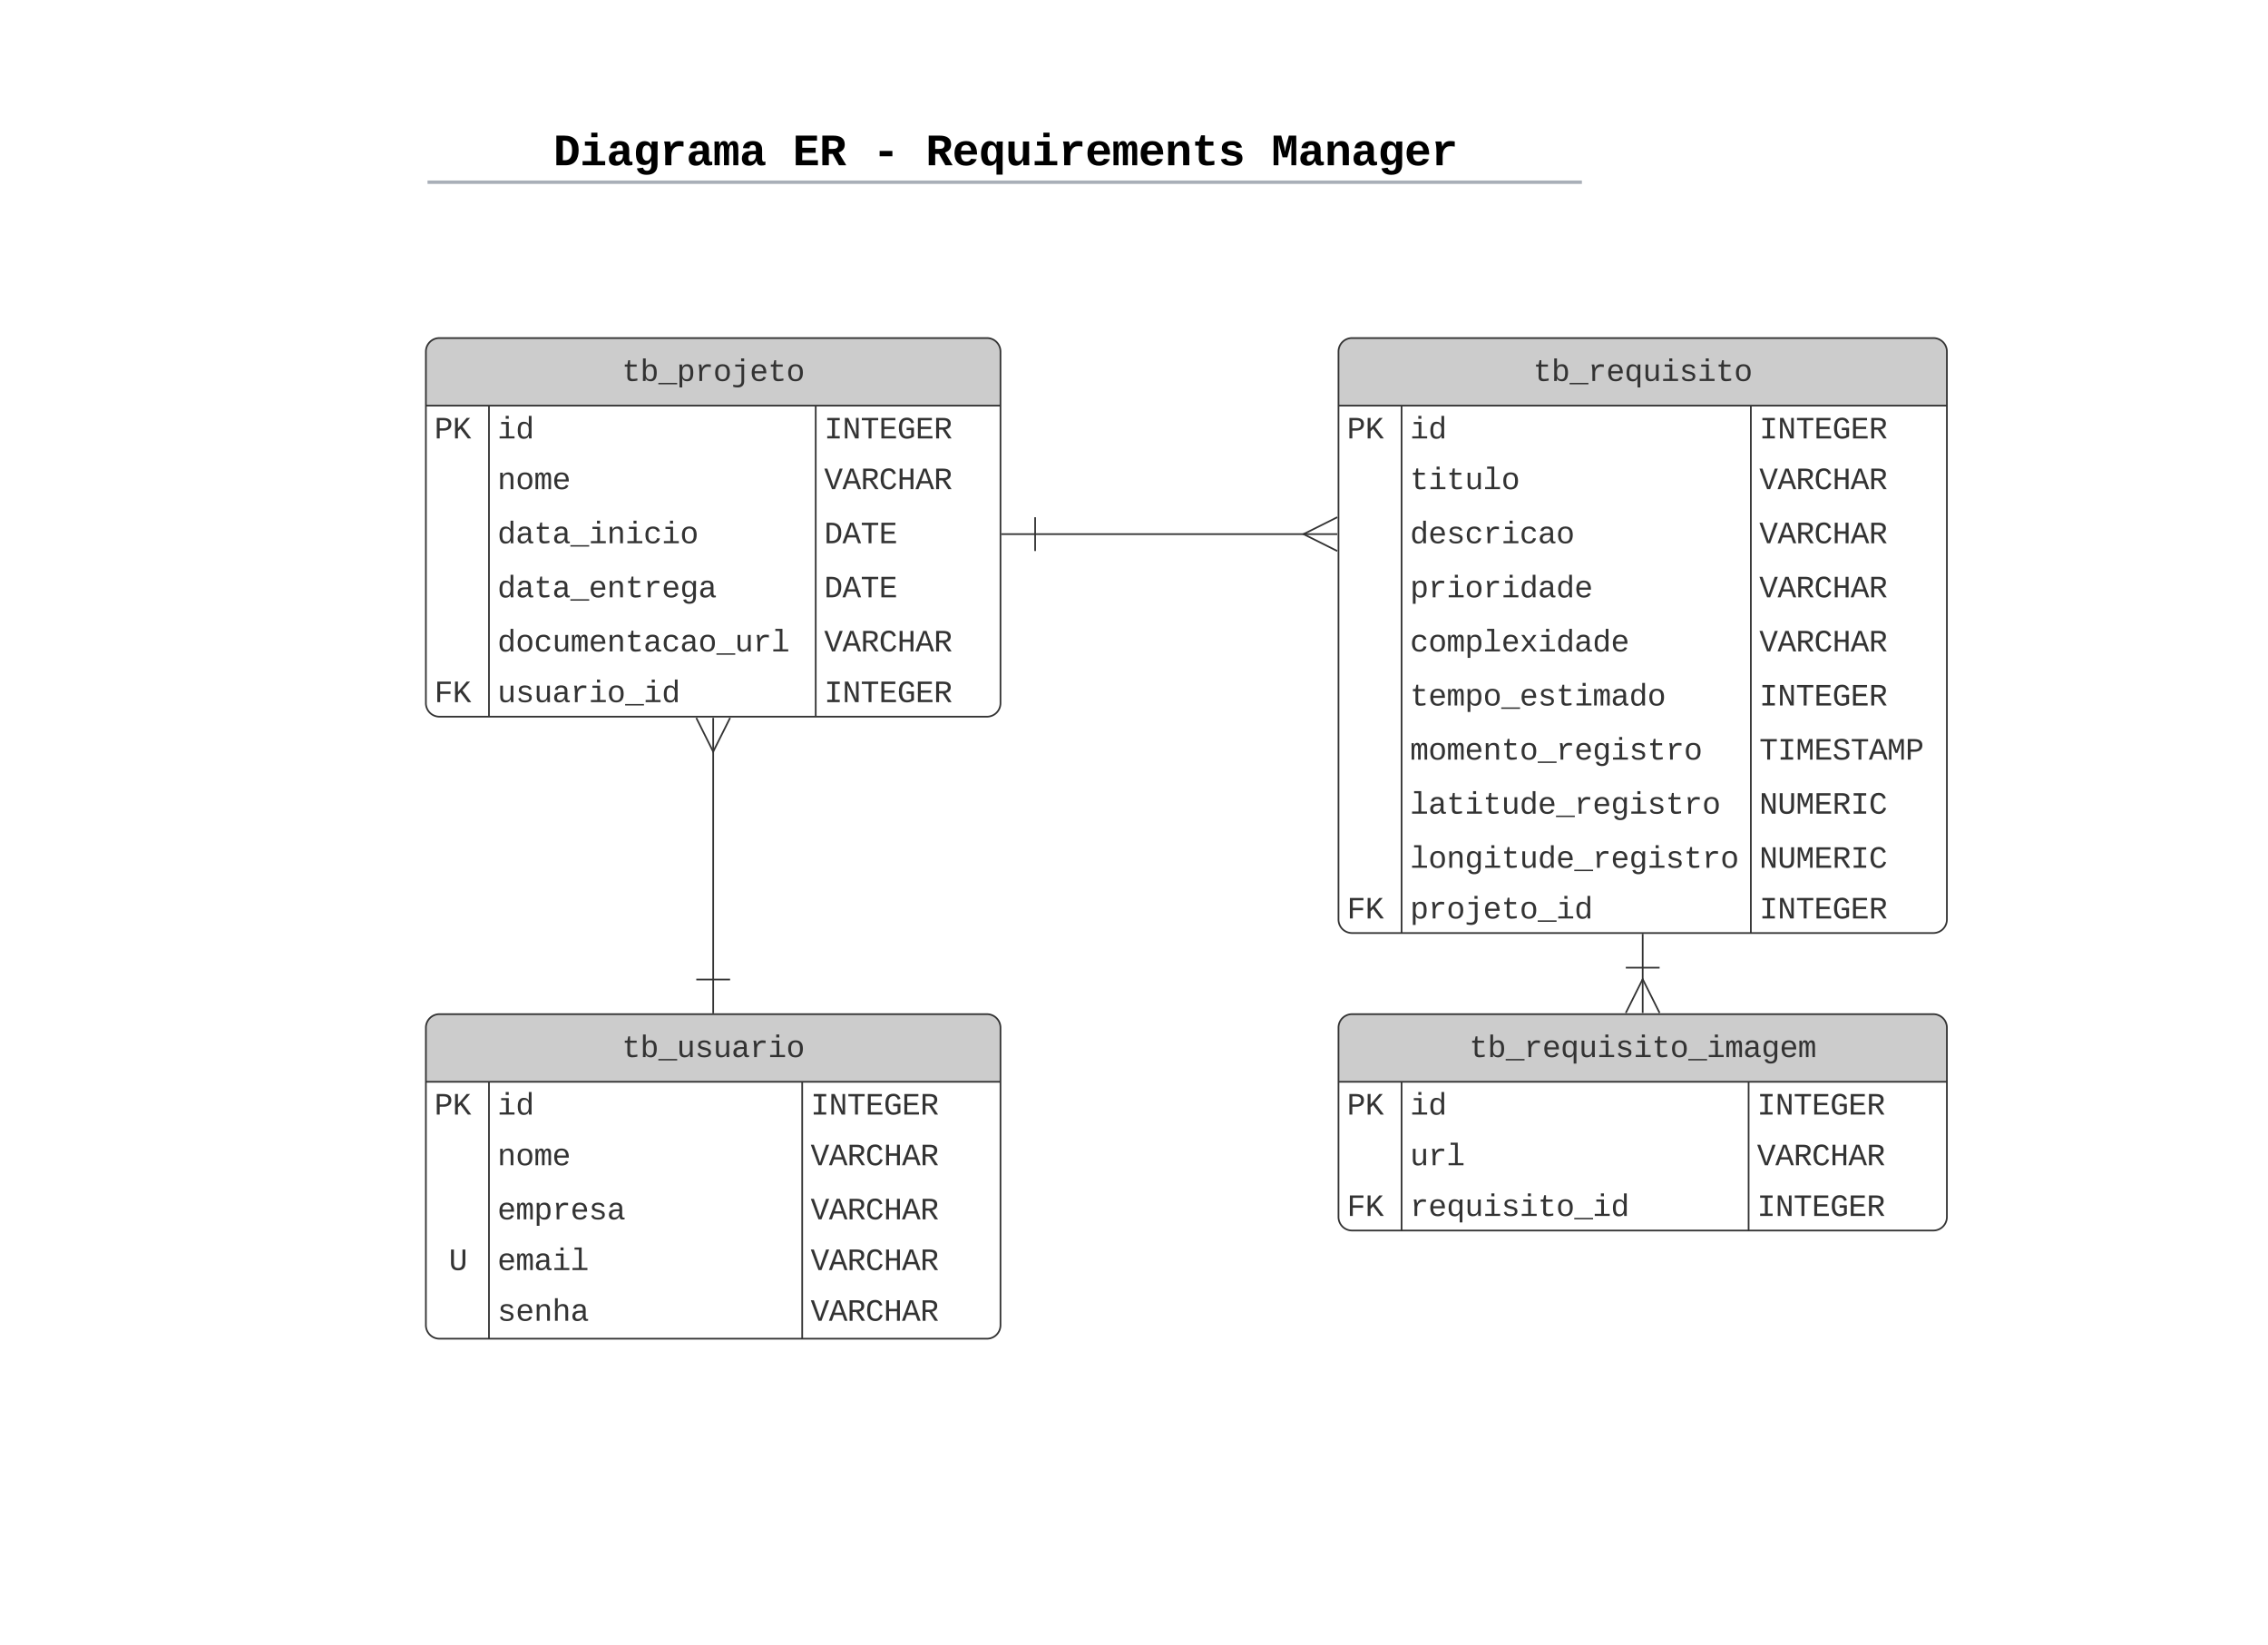 <svg xmlns="http://www.w3.org/2000/svg" xmlns:xlink="http://www.w3.org/1999/xlink" xmlns:lucid="lucid" width="1342" height="973"><g transform="translate(-288 0)" lucid:page-tab-id="0_0"><path d="M0 0h1760v1360H0z" fill="#fff"/><path d="M453.15 76a8 8 0 0 1 8-8h836.75a8 8 0 0 1 8 8v25.16a8 8 0 0 1-8 8H461.15a8 8 0 0 1-8-8z" stroke="#000" stroke-opacity="0" stroke-width="2" fill="#fff" fill-opacity="0"/><use xlink:href="#a" transform="matrix(1,0,0,1,457.147,72) translate(158.3 25.778)"/><use xlink:href="#b" transform="matrix(1,0,0,1,457.147,72) translate(299.923 25.778)"/><use xlink:href="#c" transform="matrix(1,0,0,1,457.147,72) translate(347.131 25.778)"/><use xlink:href="#d" transform="matrix(1,0,0,1,457.147,72) translate(378.602 25.778)"/><use xlink:href="#e" transform="matrix(1,0,0,1,457.147,72) translate(583.169 25.778)"/><path d="M541.97 107.8h681.06M542 107.8h-1.03M1223 107.8h1.03" stroke="#a9afb8" stroke-width="2" fill="none"/><path d="M453.15 117.16a8 8 0 0 1 8-8h837.7a8 8 0 0 1 8 8V120a8 8 0 0 1-8 8h-837.7a8 8 0 0 1-8-8z" stroke="#000" stroke-opacity="0" stroke-width="2" fill="#fff" fill-opacity="0"/><path d="M540 208a8 8 0 0 1 8-8h324a8 8 0 0 1 8 8v208a8 8 0 0 1-8 8H548a8 8 0 0 1-8-8z" fill="#fff"/><path d="M540 240v-32a8 8 0 0 1 8-8h324a8 8 0 0 1 8 8v32" fill="#ccc"/><path d="M540 208a8 8 0 0 1 8-8h324a8 8 0 0 1 8 8v208a8 8 0 0 1-8 8H548a8 8 0 0 1-8-8zM540 240h340M577.33 240v184M770.67 240v184" stroke="#333" fill="none"/><use xlink:href="#f" transform="matrix(1,0,0,1,550,200) translate(105.991 25.396)"/><use xlink:href="#g" transform="matrix(1,0,0,1,545,242.5) translate(0 16.896)"/><use xlink:href="#h" transform="matrix(1,0,0,1,582.333,242.5) translate(0 16.896)"/><use xlink:href="#i" transform="matrix(1,0,0,1,775.667,242.5) translate(0 16.896)"/><use xlink:href="#j" transform="matrix(1,0,0,1,582.333,270.5) translate(0 18.896)"/><use xlink:href="#k" transform="matrix(1,0,0,1,775.667,270.5) translate(0 18.896)"/><use xlink:href="#l" transform="matrix(1,0,0,1,582.333,302.5) translate(0 18.896)"/><use xlink:href="#m" transform="matrix(1,0,0,1,775.667,302.5) translate(0 18.896)"/><use xlink:href="#n" transform="matrix(1,0,0,1,582.333,334.5) translate(0 18.896)"/><use xlink:href="#m" transform="matrix(1,0,0,1,775.667,334.5) translate(0 18.896)"/><use xlink:href="#o" transform="matrix(1,0,0,1,582.333,366.5) translate(0 18.896)"/><use xlink:href="#p" transform="matrix(1,0,0,1,775.667,366.5) translate(0 18.896)"/><use xlink:href="#q" transform="matrix(1,0,0,1,545,398.5) translate(0 16.896)"/><use xlink:href="#r" transform="matrix(1,0,0,1,582.333,398.5) translate(0 16.896)"/><use xlink:href="#s" transform="matrix(1,0,0,1,775.667,398.5) translate(0 16.896)"/><path d="M540 608a8 8 0 0 1 8-8h324a8 8 0 0 1 8 8v176a8 8 0 0 1-8 8H548a8 8 0 0 1-8-8z" fill="#fff"/><path d="M540 640v-32a8 8 0 0 1 8-8h324a8 8 0 0 1 8 8v32" fill="#ccc"/><path d="M540 608a8 8 0 0 1 8-8h324a8 8 0 0 1 8 8v176a8 8 0 0 1-8 8H548a8 8 0 0 1-8-8zM540 640h340M577.33 640v152M762.67 640v152" stroke="#333" fill="none"/><use xlink:href="#t" transform="matrix(1,0,0,1,550,600) translate(105.991 25.396)"/><use xlink:href="#g" transform="matrix(1,0,0,1,545,642.5) translate(0 16.896)"/><use xlink:href="#h" transform="matrix(1,0,0,1,582.333,642.5) translate(0 16.896)"/><use xlink:href="#i" transform="matrix(1,0,0,1,767.667,642.5) translate(0 16.896)"/><use xlink:href="#j" transform="matrix(1,0,0,1,582.333,670.5) translate(0 18.896)"/><use xlink:href="#k" transform="matrix(1,0,0,1,767.667,670.5) translate(0 18.896)"/><use xlink:href="#u" transform="matrix(1,0,0,1,582.333,702.5) translate(0 18.896)"/><use xlink:href="#k" transform="matrix(1,0,0,1,767.667,702.5) translate(0 18.896)"/><use xlink:href="#v" transform="matrix(1,0,0,1,545,734.5) translate(8.599 16.896)"/><use xlink:href="#w" transform="matrix(1,0,0,1,582.333,734.5) translate(0 16.896)"/><use xlink:href="#k" transform="matrix(1,0,0,1,767.667,734.5) translate(0 16.896)"/><use xlink:href="#x" transform="matrix(1,0,0,1,582.333,762.5) translate(0 18.896)"/><use xlink:href="#k" transform="matrix(1,0,0,1,767.667,762.5) translate(0 18.896)"/><path d="M1080 208a8 8 0 0 1 8-8h344a8 8 0 0 1 8 8v336a8 8 0 0 1-8 8h-344a8 8 0 0 1-8-8z" fill="#fff"/><path d="M1080 240v-32a8 8 0 0 1 8-8h344a8 8 0 0 1 8 8v32" fill="#ccc"/><path d="M1080 208a8 8 0 0 1 8-8h344a8 8 0 0 1 8 8v336a8 8 0 0 1-8 8h-344a8 8 0 0 1-8-8zM1080 240h360M1117.33 240v312M1324 240v312" stroke="#333" fill="none"/><use xlink:href="#y" transform="matrix(1,0,0,1,1090,200) translate(105.189 25.396)"/><use xlink:href="#g" transform="matrix(1,0,0,1,1085,242.5) translate(0 16.896)"/><use xlink:href="#h" transform="matrix(1,0,0,1,1122.333,242.5) translate(0 16.896)"/><use xlink:href="#i" transform="matrix(1,0,0,1,1329,242.5) translate(0 16.896)"/><use xlink:href="#z" transform="matrix(1,0,0,1,1122.333,270.5) translate(0 18.896)"/><use xlink:href="#k" transform="matrix(1,0,0,1,1329,270.5) translate(0 18.896)"/><use xlink:href="#A" transform="matrix(1,0,0,1,1122.333,302.5) translate(0 18.896)"/><use xlink:href="#k" transform="matrix(1,0,0,1,1329,302.5) translate(0 18.896)"/><use xlink:href="#B" transform="matrix(1,0,0,1,1122.333,334.5) translate(0 18.896)"/><use xlink:href="#k" transform="matrix(1,0,0,1,1329,334.5) translate(0 18.896)"/><use xlink:href="#C" transform="matrix(1,0,0,1,1122.333,366.5) translate(0 18.896)"/><use xlink:href="#k" transform="matrix(1,0,0,1,1329,366.5) translate(0 18.896)"/><use xlink:href="#D" transform="matrix(1,0,0,1,1122.333,398.5) translate(0 18.896)"/><use xlink:href="#i" transform="matrix(1,0,0,1,1329,398.5) translate(0 18.896)"/><use xlink:href="#E" transform="matrix(1,0,0,1,1122.333,430.5) translate(0 18.896)"/><use xlink:href="#F" transform="matrix(1,0,0,1,1329,430.5) translate(0 18.896)"/><use xlink:href="#G" transform="matrix(1,0,0,1,1122.333,462.5) translate(0 18.896)"/><use xlink:href="#H" transform="matrix(1,0,0,1,1329,462.5) translate(0 18.896)"/><use xlink:href="#I" transform="matrix(1,0,0,1,1122.333,494.5) translate(0 18.896)"/><use xlink:href="#H" transform="matrix(1,0,0,1,1329,494.5) translate(0 18.896)"/><use xlink:href="#J" transform="matrix(1,0,0,1,1085,526.5) translate(0 16.896)"/><use xlink:href="#K" transform="matrix(1,0,0,1,1122.333,526.5) translate(0 16.896)"/><use xlink:href="#i" transform="matrix(1,0,0,1,1329,526.5) translate(0 16.896)"/><path d="M1080 608a8 8 0 0 1 8-8h344a8 8 0 0 1 8 8v112a8 8 0 0 1-8 8h-344a8 8 0 0 1-8-8z" fill="#fff"/><path d="M1080 640v-32a8 8 0 0 1 8-8h344a8 8 0 0 1 8 8v32" fill="#ccc"/><path d="M1080 608a8 8 0 0 1 8-8h344a8 8 0 0 1 8 8v112a8 8 0 0 1-8 8h-344a8 8 0 0 1-8-8zM1080 640h360M1117.33 640v88M1322.67 640v88" stroke="#333" fill="none"/><use xlink:href="#L" transform="matrix(1,0,0,1,1090,600) translate(67.383 25.396)"/><use xlink:href="#g" transform="matrix(1,0,0,1,1085,642.5) translate(0 16.896)"/><use xlink:href="#h" transform="matrix(1,0,0,1,1122.333,642.5) translate(0 16.896)"/><use xlink:href="#i" transform="matrix(1,0,0,1,1327.667,642.5) translate(0 16.896)"/><use xlink:href="#M" transform="matrix(1,0,0,1,1122.333,670.5) translate(0 18.896)"/><use xlink:href="#k" transform="matrix(1,0,0,1,1327.667,670.5) translate(0 18.896)"/><use xlink:href="#J" transform="matrix(1,0,0,1,1085,702.5) translate(0 16.896)"/><use xlink:href="#N" transform="matrix(1,0,0,1,1122.333,702.5) translate(0 16.896)"/><use xlink:href="#i" transform="matrix(1,0,0,1,1327.667,702.5) translate(0 16.896)"/><path d="M710 579.5V443.9" stroke="#333" fill="none"/><path d="M720 579.5h-20M710 599.5v-20" stroke="#333" fill="#fff"/><path d="M720 424.72l-10 20-10-20" stroke="#333" fill="#fff" fill-opacity="0"/><path d="M710 424.72v20" stroke="#333" fill="#fff"/><path d="M900.5 316h159.6" stroke="#333" fill="none"/><path d="M900.5 326v-20M880.5 316h20" stroke="#333" fill="#fff"/><path d="M1079.28 326l-20-10 20-10" stroke="#333" fill="#fff" fill-opacity="0"/><path d="M1079.28 316h-20" stroke="#333" fill="#fff"/><path d="M1260 572.5v7.6" stroke="#333" fill="none"/><path d="M1250 572.5h20M1260 552.5v20" stroke="#333" fill="#fff"/><path d="M1250 599.28l10-20 10 20" stroke="#333" fill="#fff" fill-opacity="0"/><path d="M1260 599.28v-20" stroke="#333" fill="#fff"/><defs><path d="M496-1349c439 0 656 222 653 664C1146-265 969 0 556 0H135v-1349h361zm36 1121c245-7 319-187 320-457 1-273-91-439-361-436h-61v893h102" id="O"/><path d="M794-190h353V0H118v-190h395v-702H223v-190h571v892zM513-1277v-207h281v207H513" id="P"/><path d="M775-193C708-75 621 20 439 20 226 20 106-93 106-306c0-251 170-341 417-346l223-4c4-143-12-264-148-264-103 0-141 58-150 153l-293-14c37-219 194-321 455-321 263 0 418 130 417 390v392c1 84 5 161 89 160 21 0 42-2 62-6v152c-57 15-108 27-180 26-145 0-202-73-217-205h-6zm-256 17c168 0 234-139 227-325-166 4-347-25-347 173 0 94 33 152 120 152" id="Q"/><path d="M1108-33c-3 314-178 467-492 467-243 0-400-94-447-291l281-33c17 79 82 141 174 141 176 0 212-155 205-347-2-40 5-80 0-115C773-85 665-12 501-12c-288 0-377-242-377-538 0-242 65-426 223-510 50-26 108-39 175-39 160 0 253 78 307 191h5c1-58 5-125 14-174h266c-12 335-3 703-6 1049zM811-384c25-82 27-259 1-342-30-99-77-180-190-180-172 0-205 171-205 356 0 116 18 202 54 258 48 76 129 107 221 70 62-25 96-86 119-162" id="R"/><path d="M875-1102c70 0 148 7 206 17v237c-110-17-267-37-359 15-123 69-192 207-192 395V0H250c-10-367 32-789-52-1082h271c19 69 36 149 46 228h4c52-151 151-250 356-248" id="S"/><path d="M934-1102c199 0 220 177 220 381V0H926c-2-260 10-533-4-785-4-72-14-138-83-138-34 0-61 27-81 81s-29 134-29 241V0H501c-2-260 9-533-5-785-4-72-13-138-82-138-46 0-65 47-80 93-21 67-30 155-30 248V0H75c-3-360 6-732-6-1082h209c6 50 3 123 8 175 36-100 83-195 216-195 135 0 166 79 196 196 42-105 93-196 236-196" id="T"/><g id="a"><use transform="matrix(0.013,0,0,0.013,0,0)" xlink:href="#O"/><use transform="matrix(0.013,0,0,0.013,15.736,0)" xlink:href="#P"/><use transform="matrix(0.013,0,0,0.013,31.472,0)" xlink:href="#Q"/><use transform="matrix(0.013,0,0,0.013,47.208,0)" xlink:href="#R"/><use transform="matrix(0.013,0,0,0.013,62.944,0)" xlink:href="#S"/><use transform="matrix(0.013,0,0,0.013,78.679,0)" xlink:href="#Q"/><use transform="matrix(0.013,0,0,0.013,94.415,0)" xlink:href="#T"/><use transform="matrix(0.013,0,0,0.013,110.151,0)" xlink:href="#Q"/></g><path d="M137 0v-1349h968v228H432v324h612v228H432v341h714V0H137" id="U"/><path d="M1157-949c0 209-118 316-279 368L1227 0H895L605-515H432V0H137v-1349h494c317-2 526 111 526 400zM608-744c158 1 248-51 252-193 5-207-223-184-428-183v376h176" id="V"/><g id="b"><use transform="matrix(0.013,0,0,0.013,0,0)" xlink:href="#U"/><use transform="matrix(0.013,0,0,0.013,15.736,0)" xlink:href="#V"/></g><path d="M324-409v-244h580v244H324" id="W"/><use transform="matrix(0.013,0,0,0.013,0,0)" xlink:href="#W" id="c"/><path d="M1113-274C1038-96 884 20 626 20c-352 0-526-209-526-566 0-358 185-556 530-556 358 0 496 251 499 615H395c5 180 68 319 245 319 102 0 186-45 208-129zM857-663c-6-177-128-307-315-247-94 30-141 121-145 247h460" id="X"/><path d="M800 425c-1-198 1-404 0-596C746-55 645 20 483 20 183 20 97-237 97-543c0-242 74-429 227-518 49-28 105-42 168-42 163 0 248 85 306 197h4c1-59 6-126 15-176h272c-4 67-9 153-8 236V425H800zm-66-671c93-114 91-467-2-586-35-45-76-79-141-79-64 0-113 31-149 92-69 115-66 440 4 561 39 68 130 111 220 70 25-11 46-31 68-58" id="Y"/><path d="M471 20c-247 0-336-169-336-415v-687h281v607c4 148 31 285 172 285 152 0 207-150 207-312v-580h281c4 359-9 736 8 1082H816c-7-63-11-146-12-215h-5C736-76 644 20 471 20" id="Z"/><path d="M768-1103c247 0 336 167 336 416V0H824v-619c-3-164-24-273-171-273-164 0-229 142-229 312V0H143c-4-359 9-736-8-1082h268c7 63 12 146 13 215h4c67-145 160-236 348-236" id="aa"/><path d="M711 13c-250 0-386-99-385-349l2-556H161v-190h181l88-282h176v282h385v190H606v530c-10 130 45 186 174 184 91-2 176-11 255-27v186C933-1 833 13 711 13" id="ab"/><path d="M622-916c-112 2-200 14-200 111 0 90 89 101 168 121 234 58 514 77 514 368C1104-4 751 54 434 5 267-21 161-112 121-270l247-37c24 111 113 145 252 141 114-3 226-12 226-124 0-101-103-113-192-134-225-54-490-76-490-351 0-247 201-328 458-328 245 0 413 88 457 292l-249 26c-16-98-92-133-208-131" id="ac"/><g id="d"><use transform="matrix(0.013,0,0,0.013,0,0)" xlink:href="#V"/><use transform="matrix(0.013,0,0,0.013,15.736,0)" xlink:href="#X"/><use transform="matrix(0.013,0,0,0.013,31.472,0)" xlink:href="#Y"/><use transform="matrix(0.013,0,0,0.013,47.208,0)" xlink:href="#Z"/><use transform="matrix(0.013,0,0,0.013,62.944,0)" xlink:href="#P"/><use transform="matrix(0.013,0,0,0.013,78.679,0)" xlink:href="#S"/><use transform="matrix(0.013,0,0,0.013,94.415,0)" xlink:href="#X"/><use transform="matrix(0.013,0,0,0.013,110.151,0)" xlink:href="#T"/><use transform="matrix(0.013,0,0,0.013,125.887,0)" xlink:href="#X"/><use transform="matrix(0.013,0,0,0.013,141.623,0)" xlink:href="#aa"/><use transform="matrix(0.013,0,0,0.013,157.359,0)" xlink:href="#ab"/><use transform="matrix(0.013,0,0,0.013,173.095,0)" xlink:href="#ac"/></g><path d="M305-1169c27 366 9 780 14 1169H99v-1349h347c49 189 108 371 150 564 12 56 15 107 23 166 33-270 117-487 176-730h335V0H908c5-390-13-801 16-1169-52 285-130 541-199 809H507c-70-267-148-525-202-809" id="ad"/><g id="e"><use transform="matrix(0.013,0,0,0.013,0,0)" xlink:href="#ad"/><use transform="matrix(0.013,0,0,0.013,15.736,0)" xlink:href="#Q"/><use transform="matrix(0.013,0,0,0.013,31.472,0)" xlink:href="#aa"/><use transform="matrix(0.013,0,0,0.013,47.208,0)" xlink:href="#Q"/><use transform="matrix(0.013,0,0,0.013,62.944,0)" xlink:href="#R"/><use transform="matrix(0.013,0,0,0.013,78.679,0)" xlink:href="#X"/><use transform="matrix(0.013,0,0,0.013,94.415,0)" xlink:href="#S"/></g><path fill="#333" d="M682 16c-209 0-323-80-324-285v-671H190v-142h170l58-282h120v282h432v142H538v652c2 114 60 155 182 155 106 0 209-16 297-34v137C921-4 806 16 682 16" id="ae"/><path fill="#333" d="M365-904c58-129 161-200 334-200 130 0 228 46 293 138s98 233 98 420c0 189-34 331-102 425S824 20 698 20c-170 0-275-64-336-184 0 55-3 116-9 164H179c5-68 6-147 6-223v-1261h180c-2 193 4 394-4 580h4zm283 791c221 0 256-197 256-427 0-229-34-425-254-425-236 0-285 195-285 441 0 237 53 411 283 411" id="af"/><path fill="#333" d="M-5 220v-96h1238v96H-5" id="ag"/><path fill="#333" d="M698-1104c312 3 392 244 392 558 0 315-82 566-392 566-169 0-277-65-331-184h-5c8 188 2 394 4 589H185V-858c0-76-1-156-6-224h175c6 52 9 120 10 178h4c58-122 150-202 330-200zm-49 991c225 0 255-203 255-433 0-225-32-419-253-419-236 0-285 192-285 441 0 237 53 411 283 411" id="ah"/><path fill="#333" d="M839-1102c70 0 148 7 206 17v167c-112-18-268-36-363 15-129 69-208 203-208 395V0H294c-10-367 32-789-52-1082h171c21 75 41 161 48 250h5c67-152 152-270 373-270" id="ai"/><path fill="#333" d="M615-1102c343 0 484 203 482 560-1 347-147 562-488 562-336 0-475-219-479-562-4-349 156-560 485-560zm-8 989c240 0 301-180 301-429 0-245-55-427-290-427-236 0-299 181-299 427 0 243 61 429 288 429" id="aj"/><path fill="#333" d="M390 276c167 0 266-82 266-251v-965H249v-142h587V28c-4 270-165 397-431 397-107 0-208-16-288-43V242c80 18 173 34 273 34zm246-1568v-192h200v192H636" id="ak"/><path fill="#333" d="M617-1102c355 0 481 238 477 599H322c5 222 84 388 301 388 144 0 244-59 284-166l158 45C1002-72 854 20 623 20c-342 0-490-220-490-568 0-346 151-554 484-554zm291 461c-18-192-90-328-289-328-194 0-287 128-295 328h584" id="al"/><g id="f"><use transform="matrix(0.009,0,0,0.009,0,0)" xlink:href="#ae"/><use transform="matrix(0.009,0,0,0.009,10.802,0)" xlink:href="#af"/><use transform="matrix(0.009,0,0,0.009,21.604,0)" xlink:href="#ag"/><use transform="matrix(0.009,0,0,0.009,32.405,0)" xlink:href="#ah"/><use transform="matrix(0.009,0,0,0.009,43.207,0)" xlink:href="#ai"/><use transform="matrix(0.009,0,0,0.009,54.009,0)" xlink:href="#aj"/><use transform="matrix(0.009,0,0,0.009,64.811,0)" xlink:href="#ak"/><use transform="matrix(0.009,0,0,0.009,75.612,0)" xlink:href="#al"/><use transform="matrix(0.009,0,0,0.009,86.414,0)" xlink:href="#ae"/><use transform="matrix(0.009,0,0,0.009,97.216,0)" xlink:href="#aj"/></g><path fill="#333" d="M622-1349c296 4 497 117 497 404 0 282-193 424-485 431H353V0H162v-1349h460zm-15 684c195-3 320-88 320-277 0-184-129-255-328-254H353v531h254" id="am"/><path fill="#333" d="M1003 0L516-638 353-469V0H162v-1349h191v673l572-673h225L646-777 1227 0h-224" id="an"/><g id="g"><use transform="matrix(0.009,0,0,0.009,0,0)" xlink:href="#am"/><use transform="matrix(0.009,0,0,0.009,10.802,0)" xlink:href="#an"/></g><path fill="#333" d="M745-142h380V0H143v-142h422v-798H246v-142h499v940zM545-1292v-192h200v192H545" id="ao"/><path fill="#333" d="M865-914c-3-187-2-380-2-570h180v1261c0 76 1 155 6 223H877c-8-49-9-116-10-174h-5C801-44 708 26 530 26c-135 0-234-46-297-139s-95-232-95-419c0-377 131-566 392-566 176 0 271 63 335 184zm-286-51c-222 0-255 197-255 427 0 229 31 425 253 425 237 0 286-195 286-441 0-238-52-411-284-411" id="ap"/><g id="h"><use transform="matrix(0.009,0,0,0.009,0,0)" xlink:href="#ao"/><use transform="matrix(0.009,0,0,0.009,10.802,0)" xlink:href="#ap"/></g><path fill="#333" d="M202-1349h823v156H709v1037h316V0H202v-156h316v-1037H202v-156" id="aq"/><path fill="#333" d="M912-211c-10-84-18-177-18-274v-864h172V0H836L316-1130c7 79 16 167 16 254V0H162v-1349h222" id="ar"/><path fill="#333" d="M709-1193V0H519v-1193H76v-156h1076v156H709" id="as"/><path fill="#333" d="M162 0v-1349h919v156H353v422h668v154H353v461h769V0H162" id="at"/><path fill="#333" d="M655-135c108 0 195-33 260-74v-336H622v-160h479v572C981-54 839 20 639 20c-388 0-526-306-526-701 0-406 129-689 529-689 261 0 392 137 461 331l-171 56c-47-131-122-231-288-231-281 0-330 245-330 533 0 179 28 314 84 407s142 139 257 139" id="au"/><path fill="#333" d="M1121-976c0 225-142 341-344 379L1177 0H957L591-575H353V0H162v-1349h482c281 3 477 100 477 373zM633-726c181-1 296-73 296-247 0-149-101-223-304-223H353v470h280" id="av"/><g id="i"><use transform="matrix(0.009,0,0,0.009,0,0)" xlink:href="#aq"/><use transform="matrix(0.009,0,0,0.009,10.802,0)" xlink:href="#ar"/><use transform="matrix(0.009,0,0,0.009,21.604,0)" xlink:href="#as"/><use transform="matrix(0.009,0,0,0.009,32.405,0)" xlink:href="#at"/><use transform="matrix(0.009,0,0,0.009,43.207,0)" xlink:href="#au"/><use transform="matrix(0.009,0,0,0.009,54.009,0)" xlink:href="#at"/><use transform="matrix(0.009,0,0,0.009,64.811,0)" xlink:href="#av"/></g><path fill="#333" d="M706-1102c241 0 344 136 343 381V0H868v-695c1-168-57-273-220-268-190 6-283 138-283 336V0H185c-3-360 6-732-6-1082h170c4 54 7 126 8 185h3c63-121 164-204 346-205" id="aw"/><path fill="#333" d="M904-1102c199 0 220 177 220 381V0H956v-686c-3-114 0-215-60-264-70-33-125-4-158 71-26 56-39 140-39 252V0H531v-686c-3-114-1-215-61-264-78-41-136 24-157 84-24 69-39 159-39 259V0H105c-3-360 6-732-6-1082h149c6 50 3 123 8 175 36-100 83-195 216-195 135 0 166 79 196 196 42-105 93-196 236-196" id="ax"/><g id="j"><use transform="matrix(0.009,0,0,0.009,0,0)" xlink:href="#aw"/><use transform="matrix(0.009,0,0,0.009,10.802,0)" xlink:href="#aj"/><use transform="matrix(0.009,0,0,0.009,21.604,0)" xlink:href="#ax"/><use transform="matrix(0.009,0,0,0.009,32.405,0)" xlink:href="#al"/></g><path fill="#333" d="M713 0H515L10-1349h201C345-955 498-579 615-168c116-411 269-787 402-1181h201" id="ay"/><path fill="#333" d="M1034 0L896-382H333L196 0H0l510-1349h217L1228 0h-194zM847-531c-77-225-157-447-231-674-69 231-154 451-232 674h463" id="az"/><path fill="#333" d="M650-1214c-281 0-336 244-336 533 0 295 60 546 347 546 188 0 263-142 322-282l159 65C1058-155 935 20 659 20c-401 0-546-295-546-701 0-407 135-689 536-689 264 0 391 146 466 335l-168 65c-47-129-127-244-297-244" id="aA"/><path fill="#333" d="M875 0v-623H353V0H162v-1349h191v566h522v-566h191V0H875" id="aB"/><g id="k"><use transform="matrix(0.009,0,0,0.009,0,0)" xlink:href="#ay"/><use transform="matrix(0.009,0,0,0.009,10.802,0)" xlink:href="#az"/><use transform="matrix(0.009,0,0,0.009,21.604,0)" xlink:href="#av"/><use transform="matrix(0.009,0,0,0.009,32.405,0)" xlink:href="#aA"/><use transform="matrix(0.009,0,0,0.009,43.207,0)" xlink:href="#aB"/><use transform="matrix(0.009,0,0,0.009,54.009,0)" xlink:href="#az"/><use transform="matrix(0.009,0,0,0.009,64.811,0)" xlink:href="#av"/></g><path fill="#333" d="M1000-272c3 95 12 159 101 161 21 0 41-3 59-7V-6c-44 10-86 16-139 16-141 2-191-84-197-217h-6C748-76 648 20 446 20c-207 0-318-120-318-322 0-266 194-348 454-354l236-4c12-191-40-305-222-305-140 0-220 47-232 172l-188-17c33-204 181-292 423-292 255 0 401 118 401 364v466zm-683-27c0 109 63 184 175 182 166-3 259-96 306-217 24-65 20-120 20-200-232 7-501-28-501 235" id="aC"/><path fill="#333" d="M631 20c-350 0-501-215-501-562 0-355 162-560 502-560 250 0 399 118 446 323l-192 14c-23-124-109-196-262-196-242 0-305 171-305 415 1 245 61 427 304 427 151 0 248-77 267-215l190 12C1039-107 883 20 631 20" id="aD"/><g id="l"><use transform="matrix(0.009,0,0,0.009,0,0)" xlink:href="#ap"/><use transform="matrix(0.009,0,0,0.009,10.802,0)" xlink:href="#aC"/><use transform="matrix(0.009,0,0,0.009,21.604,0)" xlink:href="#ae"/><use transform="matrix(0.009,0,0,0.009,32.405,0)" xlink:href="#aC"/><use transform="matrix(0.009,0,0,0.009,43.207,0)" xlink:href="#ag"/><use transform="matrix(0.009,0,0,0.009,54.009,0)" xlink:href="#ao"/><use transform="matrix(0.009,0,0,0.009,64.811,0)" xlink:href="#aw"/><use transform="matrix(0.009,0,0,0.009,75.612,0)" xlink:href="#ao"/><use transform="matrix(0.009,0,0,0.009,86.414,0)" xlink:href="#aD"/><use transform="matrix(0.009,0,0,0.009,97.216,0)" xlink:href="#ao"/><use transform="matrix(0.009,0,0,0.009,108.018,0)" xlink:href="#aj"/></g><path fill="#333" d="M473-1349c438-1 655 221 652 661C1122-268 945-8 532 0H162v-1349h311zm42 1193c308-4 416-205 418-532 2-330-131-509-459-505H353v1037h162" id="aE"/><g id="m"><use transform="matrix(0.009,0,0,0.009,0,0)" xlink:href="#aE"/><use transform="matrix(0.009,0,0,0.009,10.802,0)" xlink:href="#az"/><use transform="matrix(0.009,0,0,0.009,21.604,0)" xlink:href="#as"/><use transform="matrix(0.009,0,0,0.009,32.405,0)" xlink:href="#at"/></g><path fill="#333" d="M1048-32c-2 300-135 456-433 456-222-1-358-88-400-267l184-25c22 99 100 157 222 156 184-2 248-125 248-315 0-64 3-133-2-194C807-100 706-13 524-12c-306 0-381-228-381-537 0-318 85-550 400-550 164 0 271 83 325 202h3c1-60 3-134 12-185h171c-13 339-4 702-6 1050zM585-145c210-8 284-178 284-406 0-192-52-331-177-392-33-16-69-22-104-22-223 2-259 184-259 414 0 229 31 415 256 406" id="aF"/><g id="n"><use transform="matrix(0.009,0,0,0.009,0,0)" xlink:href="#ap"/><use transform="matrix(0.009,0,0,0.009,10.802,0)" xlink:href="#aC"/><use transform="matrix(0.009,0,0,0.009,21.604,0)" xlink:href="#ae"/><use transform="matrix(0.009,0,0,0.009,32.405,0)" xlink:href="#aC"/><use transform="matrix(0.009,0,0,0.009,43.207,0)" xlink:href="#ag"/><use transform="matrix(0.009,0,0,0.009,54.009,0)" xlink:href="#al"/><use transform="matrix(0.009,0,0,0.009,64.811,0)" xlink:href="#aw"/><use transform="matrix(0.009,0,0,0.009,75.612,0)" xlink:href="#ae"/><use transform="matrix(0.009,0,0,0.009,86.414,0)" xlink:href="#ai"/><use transform="matrix(0.009,0,0,0.009,97.216,0)" xlink:href="#al"/><use transform="matrix(0.009,0,0,0.009,108.018,0)" xlink:href="#aF"/><use transform="matrix(0.009,0,0,0.009,118.819,0)" xlink:href="#aC"/></g><path fill="#333" d="M528 20c-247 0-343-132-343-381v-721h180v686c-4 177 45 284 224 277 194-8 279-136 279-336v-627h181c3 360-6 732 6 1082H885c-4-54-7-126-8-185h-3C809-64 714 20 528 20" id="aG"/><path fill="#333" d="M736-142h380V0H134v-142h422v-1200H267v-142h469v1342" id="aH"/><g id="o"><use transform="matrix(0.009,0,0,0.009,0,0)" xlink:href="#ap"/><use transform="matrix(0.009,0,0,0.009,10.802,0)" xlink:href="#aj"/><use transform="matrix(0.009,0,0,0.009,21.604,0)" xlink:href="#aD"/><use transform="matrix(0.009,0,0,0.009,32.405,0)" xlink:href="#aG"/><use transform="matrix(0.009,0,0,0.009,43.207,0)" xlink:href="#ax"/><use transform="matrix(0.009,0,0,0.009,54.009,0)" xlink:href="#al"/><use transform="matrix(0.009,0,0,0.009,64.811,0)" xlink:href="#aw"/><use transform="matrix(0.009,0,0,0.009,75.612,0)" xlink:href="#ae"/><use transform="matrix(0.009,0,0,0.009,86.414,0)" xlink:href="#aC"/><use transform="matrix(0.009,0,0,0.009,97.216,0)" xlink:href="#aD"/><use transform="matrix(0.009,0,0,0.009,108.018,0)" xlink:href="#aC"/><use transform="matrix(0.009,0,0,0.009,118.819,0)" xlink:href="#aj"/><use transform="matrix(0.009,0,0,0.009,129.621,0)" xlink:href="#ag"/><use transform="matrix(0.009,0,0,0.009,140.423,0)" xlink:href="#aG"/><use transform="matrix(0.009,0,0,0.009,151.225,0)" xlink:href="#ai"/><use transform="matrix(0.009,0,0,0.009,162.026,0)" xlink:href="#aH"/></g><g id="p"><use transform="matrix(0.009,0,0,0.009,0,0)" xlink:href="#ay"/><use transform="matrix(0.009,0,0,0.009,10.802,0)" xlink:href="#az"/><use transform="matrix(0.009,0,0,0.009,21.604,0)" xlink:href="#av"/><use transform="matrix(0.009,0,0,0.009,32.405,0)" xlink:href="#aA"/><use transform="matrix(0.009,0,0,0.009,43.207,0)" xlink:href="#aB"/><use transform="matrix(0.009,0,0,0.009,54.009,0)" xlink:href="#az"/><use transform="matrix(0.009,0,0,0.009,64.811,0)" xlink:href="#av"/></g><path fill="#333" d="M385-1193v494h676v158H385V0H194v-1349h891v156H385" id="aI"/><g id="q"><use transform="matrix(0.009,0,0,0.009,0,0)" xlink:href="#aI"/><use transform="matrix(0.009,0,0,0.009,10.802,0)" xlink:href="#an"/></g><path fill="#333" d="M873-819c-18-114-119-146-250-146-163 0-245 50-245 151 0 151 170 148 294 185 182 54 388 94 388 320 0 240-189 325-439 329-245 4-410-69-454-268l159-31c24 133 136 168 295 165 144-2 270-31 270-171 0-164-195-160-331-202-167-52-350-87-350-299 0-218 173-315 413-313 220 2 373 77 412 260" id="aJ"/><g id="r"><use transform="matrix(0.009,0,0,0.009,0,0)" xlink:href="#aG"/><use transform="matrix(0.009,0,0,0.009,10.802,0)" xlink:href="#aJ"/><use transform="matrix(0.009,0,0,0.009,21.604,0)" xlink:href="#aG"/><use transform="matrix(0.009,0,0,0.009,32.405,0)" xlink:href="#aC"/><use transform="matrix(0.009,0,0,0.009,43.207,0)" xlink:href="#ai"/><use transform="matrix(0.009,0,0,0.009,54.009,0)" xlink:href="#ao"/><use transform="matrix(0.009,0,0,0.009,64.811,0)" xlink:href="#aj"/><use transform="matrix(0.009,0,0,0.009,75.612,0)" xlink:href="#ag"/><use transform="matrix(0.009,0,0,0.009,86.414,0)" xlink:href="#ao"/><use transform="matrix(0.009,0,0,0.009,97.216,0)" xlink:href="#ap"/></g><g id="s"><use transform="matrix(0.009,0,0,0.009,0,0)" xlink:href="#aq"/><use transform="matrix(0.009,0,0,0.009,10.802,0)" xlink:href="#ar"/><use transform="matrix(0.009,0,0,0.009,21.604,0)" xlink:href="#as"/><use transform="matrix(0.009,0,0,0.009,32.405,0)" xlink:href="#at"/><use transform="matrix(0.009,0,0,0.009,43.207,0)" xlink:href="#au"/><use transform="matrix(0.009,0,0,0.009,54.009,0)" xlink:href="#at"/><use transform="matrix(0.009,0,0,0.009,64.811,0)" xlink:href="#av"/></g><g id="t"><use transform="matrix(0.009,0,0,0.009,0,0)" xlink:href="#ae"/><use transform="matrix(0.009,0,0,0.009,10.802,0)" xlink:href="#af"/><use transform="matrix(0.009,0,0,0.009,21.604,0)" xlink:href="#ag"/><use transform="matrix(0.009,0,0,0.009,32.405,0)" xlink:href="#aG"/><use transform="matrix(0.009,0,0,0.009,43.207,0)" xlink:href="#aJ"/><use transform="matrix(0.009,0,0,0.009,54.009,0)" xlink:href="#aG"/><use transform="matrix(0.009,0,0,0.009,64.811,0)" xlink:href="#aC"/><use transform="matrix(0.009,0,0,0.009,75.612,0)" xlink:href="#ai"/><use transform="matrix(0.009,0,0,0.009,86.414,0)" xlink:href="#ao"/><use transform="matrix(0.009,0,0,0.009,97.216,0)" xlink:href="#aj"/></g><g id="u"><use transform="matrix(0.009,0,0,0.009,0,0)" xlink:href="#al"/><use transform="matrix(0.009,0,0,0.009,10.802,0)" xlink:href="#ax"/><use transform="matrix(0.009,0,0,0.009,21.604,0)" xlink:href="#ah"/><use transform="matrix(0.009,0,0,0.009,32.405,0)" xlink:href="#ai"/><use transform="matrix(0.009,0,0,0.009,43.207,0)" xlink:href="#al"/><use transform="matrix(0.009,0,0,0.009,54.009,0)" xlink:href="#aJ"/><use transform="matrix(0.009,0,0,0.009,64.811,0)" xlink:href="#aC"/></g><path fill="#333" d="M604-135c236 0 291-142 291-376v-838h190v859c5 340-142 510-480 510-326 0-463-164-463-492v-877h191v851c-3 222 46 363 271 363" id="aK"/><use transform="matrix(0.009,0,0,0.009,0,0)" xlink:href="#aK" id="v"/><g id="w"><use transform="matrix(0.009,0,0,0.009,0,0)" xlink:href="#al"/><use transform="matrix(0.009,0,0,0.009,10.802,0)" xlink:href="#ax"/><use transform="matrix(0.009,0,0,0.009,21.604,0)" xlink:href="#aC"/><use transform="matrix(0.009,0,0,0.009,32.405,0)" xlink:href="#ao"/><use transform="matrix(0.009,0,0,0.009,43.207,0)" xlink:href="#aH"/></g><path fill="#333" d="M648-963c-190 6-283 138-283 336V0H185v-1484h181c-2 197 6 404-9 587h3c62-120 159-205 339-205 242 0 351 135 350 381V0H868v-695c1-168-57-273-220-268" id="aL"/><g id="x"><use transform="matrix(0.009,0,0,0.009,0,0)" xlink:href="#aJ"/><use transform="matrix(0.009,0,0,0.009,10.802,0)" xlink:href="#al"/><use transform="matrix(0.009,0,0,0.009,21.604,0)" xlink:href="#aw"/><use transform="matrix(0.009,0,0,0.009,32.405,0)" xlink:href="#aL"/><use transform="matrix(0.009,0,0,0.009,43.207,0)" xlink:href="#aC"/></g><path fill="#333" d="M530 26c-303-6-392-228-392-558 0-187 33-329 98-424s162-142 293-142c178 0 273 69 334 184 1-56 3-122 12-169h175c-6 88-6 180-6 282V425H863c1-202-4-411 4-607h-2C805-59 713 29 530 26zm47-139c234 0 286-193 286-441 0-238-55-411-284-411-223 0-255 198-255 427 0 227 33 425 253 425" id="aM"/><g id="y"><use transform="matrix(0.009,0,0,0.009,0,0)" xlink:href="#ae"/><use transform="matrix(0.009,0,0,0.009,10.802,0)" xlink:href="#af"/><use transform="matrix(0.009,0,0,0.009,21.604,0)" xlink:href="#ag"/><use transform="matrix(0.009,0,0,0.009,32.405,0)" xlink:href="#ai"/><use transform="matrix(0.009,0,0,0.009,43.207,0)" xlink:href="#al"/><use transform="matrix(0.009,0,0,0.009,54.009,0)" xlink:href="#aM"/><use transform="matrix(0.009,0,0,0.009,64.811,0)" xlink:href="#aG"/><use transform="matrix(0.009,0,0,0.009,75.612,0)" xlink:href="#ao"/><use transform="matrix(0.009,0,0,0.009,86.414,0)" xlink:href="#aJ"/><use transform="matrix(0.009,0,0,0.009,97.216,0)" xlink:href="#ao"/><use transform="matrix(0.009,0,0,0.009,108.018,0)" xlink:href="#ae"/><use transform="matrix(0.009,0,0,0.009,118.819,0)" xlink:href="#aj"/></g><g id="z"><use transform="matrix(0.009,0,0,0.009,0,0)" xlink:href="#ae"/><use transform="matrix(0.009,0,0,0.009,10.802,0)" xlink:href="#ao"/><use transform="matrix(0.009,0,0,0.009,21.604,0)" xlink:href="#ae"/><use transform="matrix(0.009,0,0,0.009,32.405,0)" xlink:href="#aG"/><use transform="matrix(0.009,0,0,0.009,43.207,0)" xlink:href="#aH"/><use transform="matrix(0.009,0,0,0.009,54.009,0)" xlink:href="#aj"/></g><g id="A"><use transform="matrix(0.009,0,0,0.009,0,0)" xlink:href="#ap"/><use transform="matrix(0.009,0,0,0.009,10.802,0)" xlink:href="#al"/><use transform="matrix(0.009,0,0,0.009,21.604,0)" xlink:href="#aJ"/><use transform="matrix(0.009,0,0,0.009,32.405,0)" xlink:href="#aD"/><use transform="matrix(0.009,0,0,0.009,43.207,0)" xlink:href="#ai"/><use transform="matrix(0.009,0,0,0.009,54.009,0)" xlink:href="#ao"/><use transform="matrix(0.009,0,0,0.009,64.811,0)" xlink:href="#aD"/><use transform="matrix(0.009,0,0,0.009,75.612,0)" xlink:href="#aC"/><use transform="matrix(0.009,0,0,0.009,86.414,0)" xlink:href="#aj"/></g><g id="B"><use transform="matrix(0.009,0,0,0.009,0,0)" xlink:href="#ah"/><use transform="matrix(0.009,0,0,0.009,10.802,0)" xlink:href="#ai"/><use transform="matrix(0.009,0,0,0.009,21.604,0)" xlink:href="#ao"/><use transform="matrix(0.009,0,0,0.009,32.405,0)" xlink:href="#aj"/><use transform="matrix(0.009,0,0,0.009,43.207,0)" xlink:href="#ai"/><use transform="matrix(0.009,0,0,0.009,54.009,0)" xlink:href="#ao"/><use transform="matrix(0.009,0,0,0.009,64.811,0)" xlink:href="#ap"/><use transform="matrix(0.009,0,0,0.009,75.612,0)" xlink:href="#aC"/><use transform="matrix(0.009,0,0,0.009,86.414,0)" xlink:href="#ap"/><use transform="matrix(0.009,0,0,0.009,97.216,0)" xlink:href="#al"/></g><path fill="#333" d="M932 0L611-444 288 0H94l415-556-397-526h199l300 421 298-421h201L713-558 1133 0H932" id="aN"/><g id="C"><use transform="matrix(0.009,0,0,0.009,0,0)" xlink:href="#aD"/><use transform="matrix(0.009,0,0,0.009,10.802,0)" xlink:href="#aj"/><use transform="matrix(0.009,0,0,0.009,21.604,0)" xlink:href="#ax"/><use transform="matrix(0.009,0,0,0.009,32.405,0)" xlink:href="#ah"/><use transform="matrix(0.009,0,0,0.009,43.207,0)" xlink:href="#aH"/><use transform="matrix(0.009,0,0,0.009,54.009,0)" xlink:href="#al"/><use transform="matrix(0.009,0,0,0.009,64.811,0)" xlink:href="#aN"/><use transform="matrix(0.009,0,0,0.009,75.612,0)" xlink:href="#ao"/><use transform="matrix(0.009,0,0,0.009,86.414,0)" xlink:href="#ap"/><use transform="matrix(0.009,0,0,0.009,97.216,0)" xlink:href="#aC"/><use transform="matrix(0.009,0,0,0.009,108.018,0)" xlink:href="#ap"/><use transform="matrix(0.009,0,0,0.009,118.819,0)" xlink:href="#al"/></g><g id="D"><use transform="matrix(0.009,0,0,0.009,0,0)" xlink:href="#ae"/><use transform="matrix(0.009,0,0,0.009,10.802,0)" xlink:href="#al"/><use transform="matrix(0.009,0,0,0.009,21.604,0)" xlink:href="#ax"/><use transform="matrix(0.009,0,0,0.009,32.405,0)" xlink:href="#ah"/><use transform="matrix(0.009,0,0,0.009,43.207,0)" xlink:href="#aj"/><use transform="matrix(0.009,0,0,0.009,54.009,0)" xlink:href="#ag"/><use transform="matrix(0.009,0,0,0.009,64.811,0)" xlink:href="#al"/><use transform="matrix(0.009,0,0,0.009,75.612,0)" xlink:href="#aJ"/><use transform="matrix(0.009,0,0,0.009,86.414,0)" xlink:href="#ae"/><use transform="matrix(0.009,0,0,0.009,97.216,0)" xlink:href="#ao"/><use transform="matrix(0.009,0,0,0.009,108.018,0)" xlink:href="#ax"/><use transform="matrix(0.009,0,0,0.009,118.819,0)" xlink:href="#aC"/><use transform="matrix(0.009,0,0,0.009,129.621,0)" xlink:href="#ap"/><use transform="matrix(0.009,0,0,0.009,140.423,0)" xlink:href="#aj"/></g><g id="E"><use transform="matrix(0.009,0,0,0.009,0,0)" xlink:href="#ax"/><use transform="matrix(0.009,0,0,0.009,10.802,0)" xlink:href="#aj"/><use transform="matrix(0.009,0,0,0.009,21.604,0)" xlink:href="#ax"/><use transform="matrix(0.009,0,0,0.009,32.405,0)" xlink:href="#al"/><use transform="matrix(0.009,0,0,0.009,43.207,0)" xlink:href="#aw"/><use transform="matrix(0.009,0,0,0.009,54.009,0)" xlink:href="#ae"/><use transform="matrix(0.009,0,0,0.009,64.811,0)" xlink:href="#aj"/><use transform="matrix(0.009,0,0,0.009,75.612,0)" xlink:href="#ag"/><use transform="matrix(0.009,0,0,0.009,86.414,0)" xlink:href="#ai"/><use transform="matrix(0.009,0,0,0.009,97.216,0)" xlink:href="#al"/><use transform="matrix(0.009,0,0,0.009,108.018,0)" xlink:href="#aF"/><use transform="matrix(0.009,0,0,0.009,118.819,0)" xlink:href="#ao"/><use transform="matrix(0.009,0,0,0.009,129.621,0)" xlink:href="#aJ"/><use transform="matrix(0.009,0,0,0.009,140.423,0)" xlink:href="#ae"/><use transform="matrix(0.009,0,0,0.009,151.225,0)" xlink:href="#ai"/><use transform="matrix(0.009,0,0,0.009,162.026,0)" xlink:href="#aj"/></g><path fill="#333" d="M285-1169c8 382 2 780 4 1169H129v-1349h237c86 239 188 461 253 720 69-258 169-481 255-720h225V0H937c2-390-5-788 6-1169-75 255-170 488-259 729H547c-90-240-185-475-262-729" id="aO"/><path fill="#333" d="M614-1226c-167 1-283 53-283 213 0 183 186 193 334 234 230 63 463 120 463 409 0 286-219 387-518 390C309 23 131-98 79-338l185-37c34 165 149 248 351 246 184-2 324-58 324-238 0-203-207-221-372-266-210-57-422-111-422-377 0-267 201-356 470-360 279-5 430 101 480 324l-188 33c-28-141-121-215-293-213" id="aP"/><g id="F"><use transform="matrix(0.009,0,0,0.009,0,0)" xlink:href="#as"/><use transform="matrix(0.009,0,0,0.009,10.802,0)" xlink:href="#aq"/><use transform="matrix(0.009,0,0,0.009,21.604,0)" xlink:href="#aO"/><use transform="matrix(0.009,0,0,0.009,32.405,0)" xlink:href="#at"/><use transform="matrix(0.009,0,0,0.009,43.207,0)" xlink:href="#aP"/><use transform="matrix(0.009,0,0,0.009,54.009,0)" xlink:href="#as"/><use transform="matrix(0.009,0,0,0.009,64.811,0)" xlink:href="#az"/><use transform="matrix(0.009,0,0,0.009,75.612,0)" xlink:href="#aO"/><use transform="matrix(0.009,0,0,0.009,86.414,0)" xlink:href="#am"/></g><g id="G"><use transform="matrix(0.009,0,0,0.009,0,0)" xlink:href="#aH"/><use transform="matrix(0.009,0,0,0.009,10.802,0)" xlink:href="#aC"/><use transform="matrix(0.009,0,0,0.009,21.604,0)" xlink:href="#ae"/><use transform="matrix(0.009,0,0,0.009,32.405,0)" xlink:href="#ao"/><use transform="matrix(0.009,0,0,0.009,43.207,0)" xlink:href="#ae"/><use transform="matrix(0.009,0,0,0.009,54.009,0)" xlink:href="#aG"/><use transform="matrix(0.009,0,0,0.009,64.811,0)" xlink:href="#ap"/><use transform="matrix(0.009,0,0,0.009,75.612,0)" xlink:href="#al"/><use transform="matrix(0.009,0,0,0.009,86.414,0)" xlink:href="#ag"/><use transform="matrix(0.009,0,0,0.009,97.216,0)" xlink:href="#ai"/><use transform="matrix(0.009,0,0,0.009,108.018,0)" xlink:href="#al"/><use transform="matrix(0.009,0,0,0.009,118.819,0)" xlink:href="#aF"/><use transform="matrix(0.009,0,0,0.009,129.621,0)" xlink:href="#ao"/><use transform="matrix(0.009,0,0,0.009,140.423,0)" xlink:href="#aJ"/><use transform="matrix(0.009,0,0,0.009,151.225,0)" xlink:href="#ae"/><use transform="matrix(0.009,0,0,0.009,162.026,0)" xlink:href="#ai"/><use transform="matrix(0.009,0,0,0.009,172.828,0)" xlink:href="#aj"/></g><g id="H"><use transform="matrix(0.009,0,0,0.009,0,0)" xlink:href="#ar"/><use transform="matrix(0.009,0,0,0.009,10.802,0)" xlink:href="#aK"/><use transform="matrix(0.009,0,0,0.009,21.604,0)" xlink:href="#aO"/><use transform="matrix(0.009,0,0,0.009,32.405,0)" xlink:href="#at"/><use transform="matrix(0.009,0,0,0.009,43.207,0)" xlink:href="#av"/><use transform="matrix(0.009,0,0,0.009,54.009,0)" xlink:href="#aq"/><use transform="matrix(0.009,0,0,0.009,64.811,0)" xlink:href="#aA"/></g><g id="I"><use transform="matrix(0.009,0,0,0.009,0,0)" xlink:href="#aH"/><use transform="matrix(0.009,0,0,0.009,10.802,0)" xlink:href="#aj"/><use transform="matrix(0.009,0,0,0.009,21.604,0)" xlink:href="#aw"/><use transform="matrix(0.009,0,0,0.009,32.405,0)" xlink:href="#aF"/><use transform="matrix(0.009,0,0,0.009,43.207,0)" xlink:href="#ao"/><use transform="matrix(0.009,0,0,0.009,54.009,0)" xlink:href="#ae"/><use transform="matrix(0.009,0,0,0.009,64.811,0)" xlink:href="#aG"/><use transform="matrix(0.009,0,0,0.009,75.612,0)" xlink:href="#ap"/><use transform="matrix(0.009,0,0,0.009,86.414,0)" xlink:href="#al"/><use transform="matrix(0.009,0,0,0.009,97.216,0)" xlink:href="#ag"/><use transform="matrix(0.009,0,0,0.009,108.018,0)" xlink:href="#ai"/><use transform="matrix(0.009,0,0,0.009,118.819,0)" xlink:href="#al"/><use transform="matrix(0.009,0,0,0.009,129.621,0)" xlink:href="#aF"/><use transform="matrix(0.009,0,0,0.009,140.423,0)" xlink:href="#ao"/><use transform="matrix(0.009,0,0,0.009,151.225,0)" xlink:href="#aJ"/><use transform="matrix(0.009,0,0,0.009,162.026,0)" xlink:href="#ae"/><use transform="matrix(0.009,0,0,0.009,172.828,0)" xlink:href="#ai"/><use transform="matrix(0.009,0,0,0.009,183.63,0)" xlink:href="#aj"/></g><g id="J"><use transform="matrix(0.009,0,0,0.009,0,0)" xlink:href="#aI"/><use transform="matrix(0.009,0,0,0.009,10.802,0)" xlink:href="#an"/></g><g id="K"><use transform="matrix(0.009,0,0,0.009,0,0)" xlink:href="#ah"/><use transform="matrix(0.009,0,0,0.009,10.802,0)" xlink:href="#ai"/><use transform="matrix(0.009,0,0,0.009,21.604,0)" xlink:href="#aj"/><use transform="matrix(0.009,0,0,0.009,32.405,0)" xlink:href="#ak"/><use transform="matrix(0.009,0,0,0.009,43.207,0)" xlink:href="#al"/><use transform="matrix(0.009,0,0,0.009,54.009,0)" xlink:href="#ae"/><use transform="matrix(0.009,0,0,0.009,64.811,0)" xlink:href="#aj"/><use transform="matrix(0.009,0,0,0.009,75.612,0)" xlink:href="#ag"/><use transform="matrix(0.009,0,0,0.009,86.414,0)" xlink:href="#ao"/><use transform="matrix(0.009,0,0,0.009,97.216,0)" xlink:href="#ap"/></g><g id="L"><use transform="matrix(0.009,0,0,0.009,0,0)" xlink:href="#ae"/><use transform="matrix(0.009,0,0,0.009,10.802,0)" xlink:href="#af"/><use transform="matrix(0.009,0,0,0.009,21.604,0)" xlink:href="#ag"/><use transform="matrix(0.009,0,0,0.009,32.405,0)" xlink:href="#ai"/><use transform="matrix(0.009,0,0,0.009,43.207,0)" xlink:href="#al"/><use transform="matrix(0.009,0,0,0.009,54.009,0)" xlink:href="#aM"/><use transform="matrix(0.009,0,0,0.009,64.811,0)" xlink:href="#aG"/><use transform="matrix(0.009,0,0,0.009,75.612,0)" xlink:href="#ao"/><use transform="matrix(0.009,0,0,0.009,86.414,0)" xlink:href="#aJ"/><use transform="matrix(0.009,0,0,0.009,97.216,0)" xlink:href="#ao"/><use transform="matrix(0.009,0,0,0.009,108.018,0)" xlink:href="#ae"/><use transform="matrix(0.009,0,0,0.009,118.819,0)" xlink:href="#aj"/><use transform="matrix(0.009,0,0,0.009,129.621,0)" xlink:href="#ag"/><use transform="matrix(0.009,0,0,0.009,140.423,0)" xlink:href="#ao"/><use transform="matrix(0.009,0,0,0.009,151.225,0)" xlink:href="#ax"/><use transform="matrix(0.009,0,0,0.009,162.026,0)" xlink:href="#aC"/><use transform="matrix(0.009,0,0,0.009,172.828,0)" xlink:href="#aF"/><use transform="matrix(0.009,0,0,0.009,183.63,0)" xlink:href="#al"/><use transform="matrix(0.009,0,0,0.009,194.432,0)" xlink:href="#ax"/></g><g id="M"><use transform="matrix(0.009,0,0,0.009,0,0)" xlink:href="#aG"/><use transform="matrix(0.009,0,0,0.009,10.802,0)" xlink:href="#ai"/><use transform="matrix(0.009,0,0,0.009,21.604,0)" xlink:href="#aH"/></g><g id="N"><use transform="matrix(0.009,0,0,0.009,0,0)" xlink:href="#ai"/><use transform="matrix(0.009,0,0,0.009,10.802,0)" xlink:href="#al"/><use transform="matrix(0.009,0,0,0.009,21.604,0)" xlink:href="#aM"/><use transform="matrix(0.009,0,0,0.009,32.405,0)" xlink:href="#aG"/><use transform="matrix(0.009,0,0,0.009,43.207,0)" xlink:href="#ao"/><use transform="matrix(0.009,0,0,0.009,54.009,0)" xlink:href="#aJ"/><use transform="matrix(0.009,0,0,0.009,64.811,0)" xlink:href="#ao"/><use transform="matrix(0.009,0,0,0.009,75.612,0)" xlink:href="#ae"/><use transform="matrix(0.009,0,0,0.009,86.414,0)" xlink:href="#aj"/><use transform="matrix(0.009,0,0,0.009,97.216,0)" xlink:href="#ag"/><use transform="matrix(0.009,0,0,0.009,108.018,0)" xlink:href="#ao"/><use transform="matrix(0.009,0,0,0.009,118.819,0)" xlink:href="#ap"/></g></defs></g></svg>